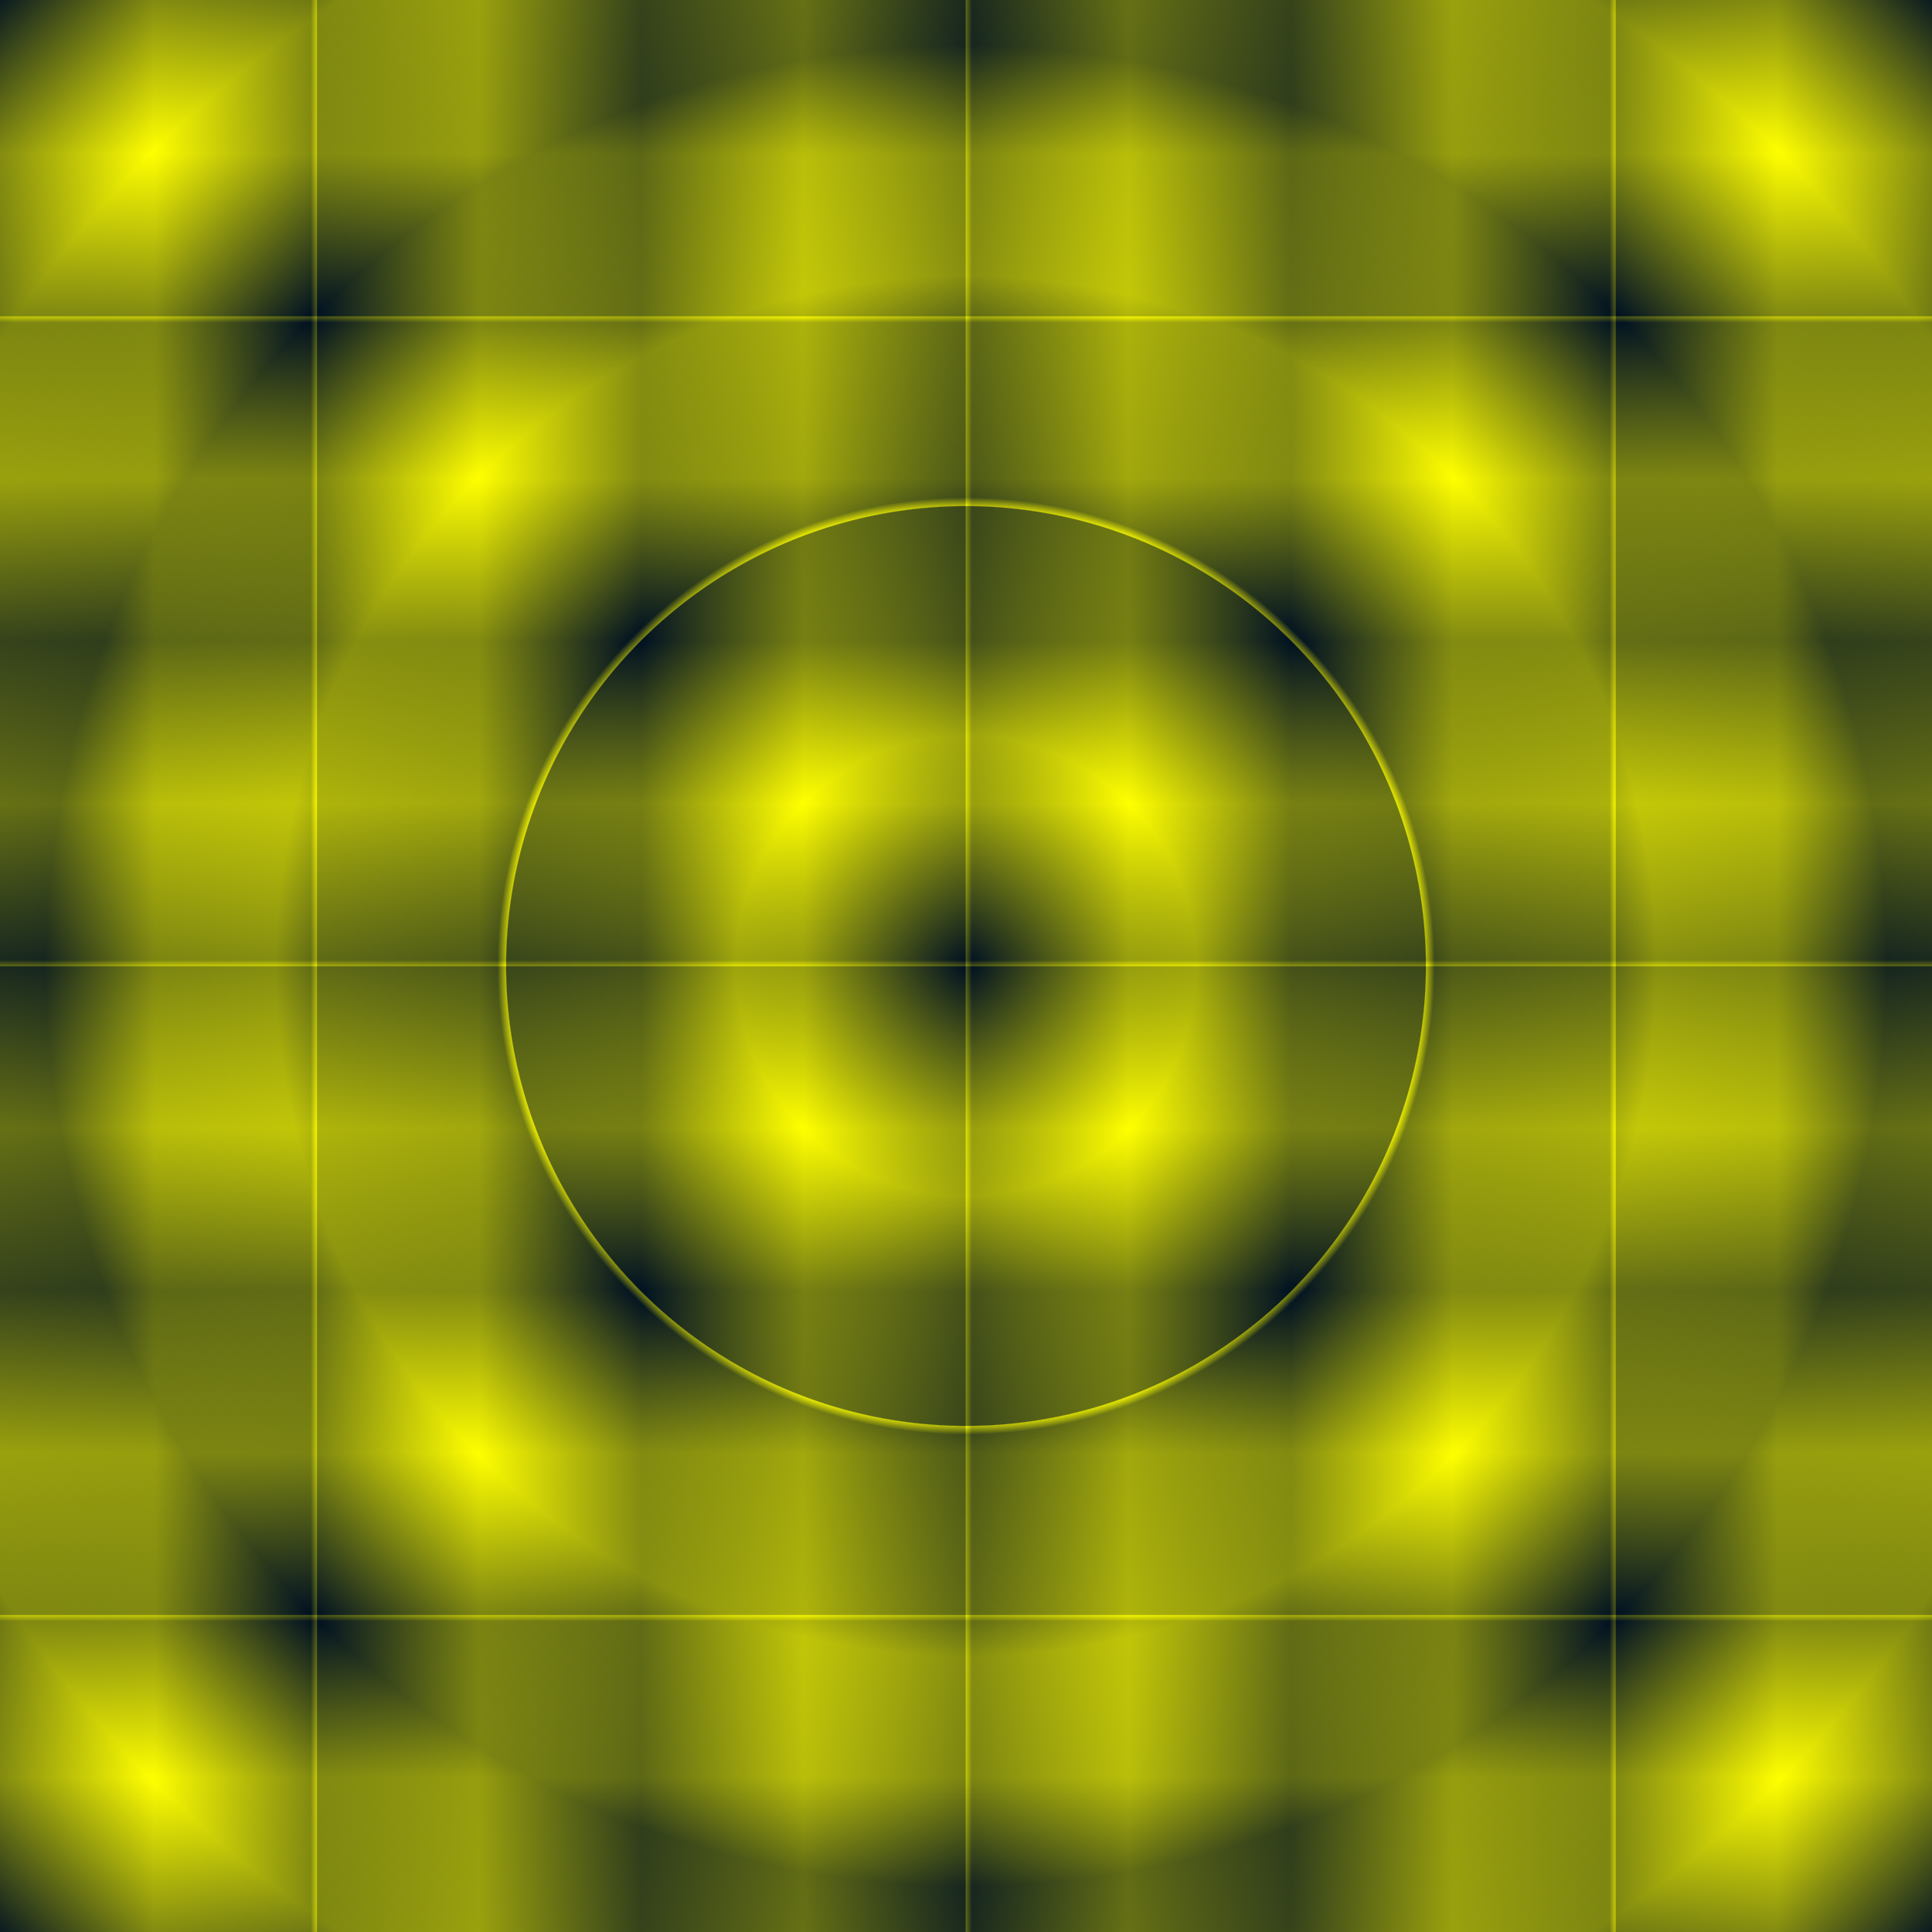 <?xml version="1.0" encoding="UTF-8" standalone="no"?>
<svg
   xmlns:dc="http://purl.org/dc/elements/1.1/"
   xmlns:cc="http://creativecommons.org/ns#"
   xmlns:rdf="http://www.w3.org/1999/02/22-rdf-syntax-ns#"
   xmlns:svg="http://www.w3.org/2000/svg"
   xmlns="http://www.w3.org/2000/svg"
   xmlns:xlink="http://www.w3.org/1999/xlink"
   width="512"
   height="512"
   viewBox="0 0 512 512"
   version="1.1">
  <rect x="0" y="0" width="512" height="512" fill="#808080" stroke="none"/>
  <defs>
    <linearGradient id="linearGradient7" 
      x1="0%" y1="0%" x2="0%" y2="33.333%" spreadMethod="reflect">
      <stop offset="0.000" style="stop-color:#001122;stop-opacity:1" />
      <stop offset="0.250" style="stop-color:#ffff00;stop-opacity:1" />
      <stop offset="0.499" style="stop-color:#001122;stop-opacity:1" />
      <stop offset="0.499" style="stop-color:#001122;stop-opacity:1" />
      <stop offset="0.500" style="stop-color:#ffff00;stop-opacity:1" />
      <stop offset="0.509" style="stop-color:#001122;stop-opacity:1" />
      <stop offset="0.509" style="stop-color:#001122;stop-opacity:1" />
      <stop offset="0.750" style="stop-color:#ffff00;stop-opacity:1" />
      <stop offset="1.000" style="stop-color:#001122;stop-opacity:1" />
    </linearGradient>
    <radialGradient 
       xlink:href="#linearGradient7"
       id="radialGradient77"
       cx="256"
       cy="256"
       fx="256"
       fy="256"
       r="244"
       gradientUnits="userSpaceOnUse"
       spreadMethod="reflect" />
  </defs>
  <rect
     y="0"
     x="0"
     height="512"
     width="512"
     style="fill:url(#linearGradient7);stroke:none;opacity:1"
     transform="rotate(90, 256, 256)" />
  <rect
     y="0"
     x="0"
     height="512"
     width="512"
     style="fill:url(#linearGradient7);stroke:none;opacity:0.5"
     transform="rotate(0)" />
  <rect
     y="0"
     x="0"
     height="512"
     width="512"
     style="fill:url(#radialGradient77);stroke:none;opacity:0.46" /> 
</svg>
